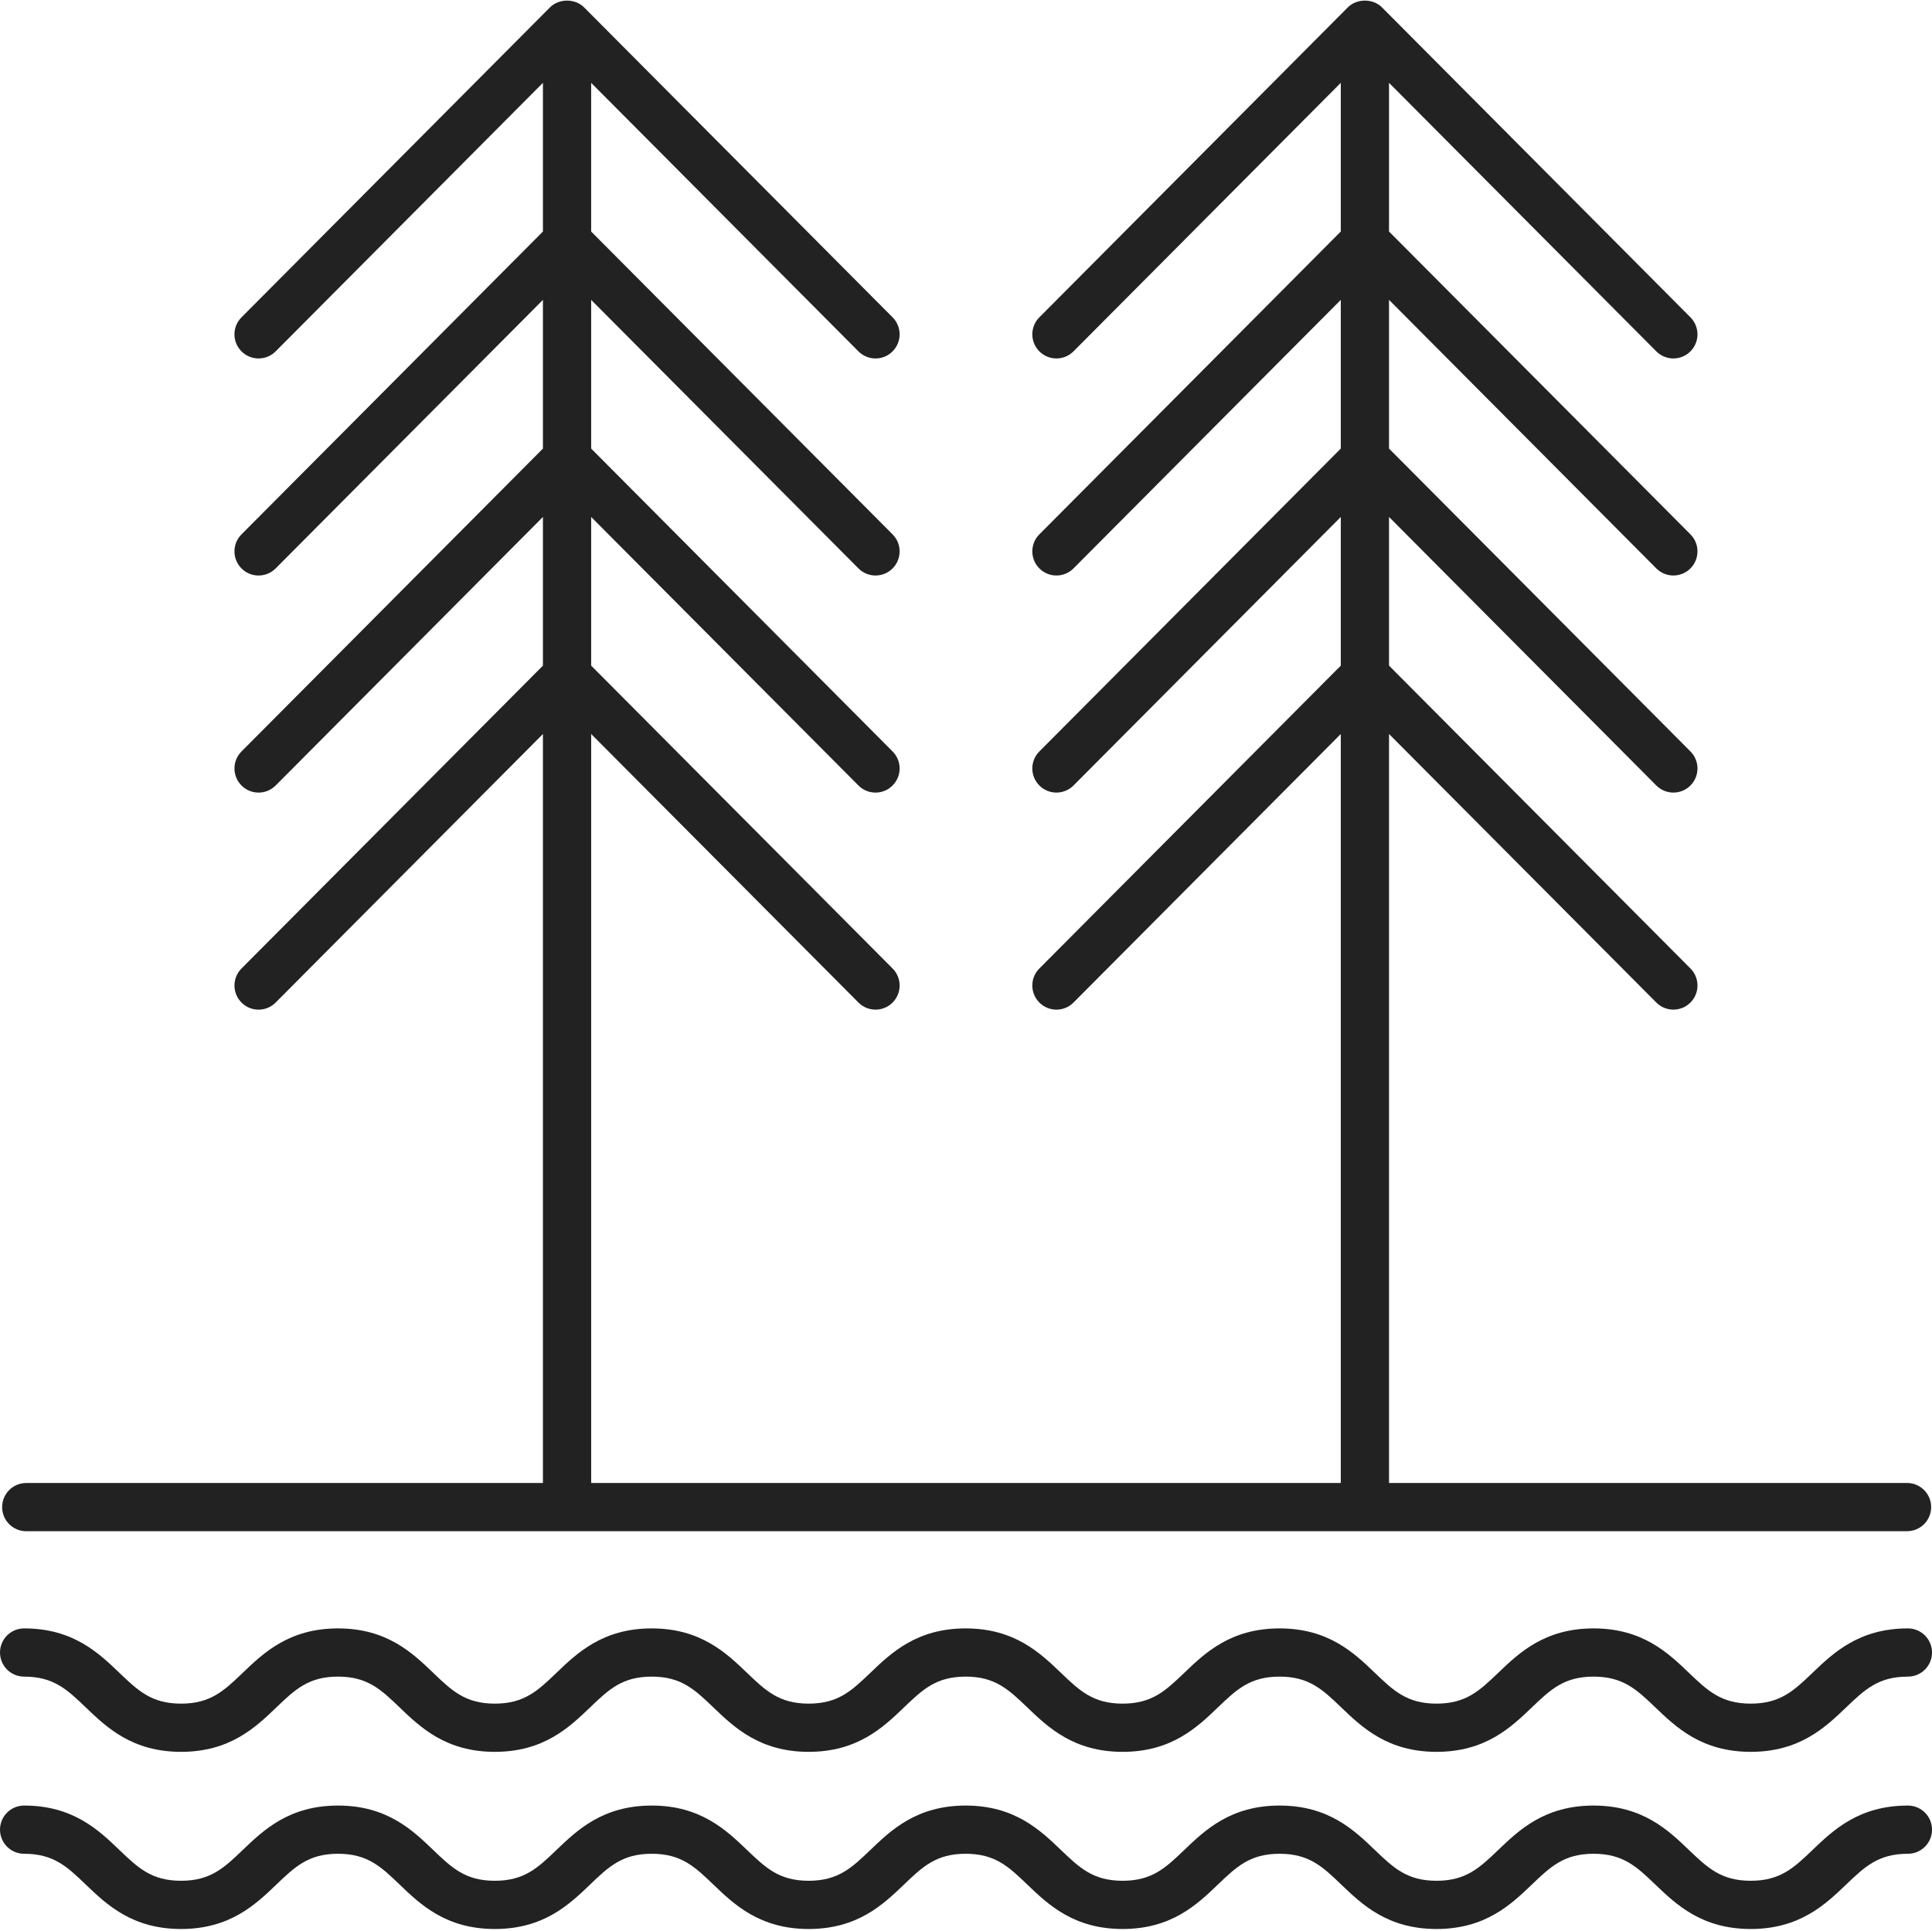<!-- icon666.com - MILLIONS vector ICONS FREE --><svg viewBox="0 0 410.245 410" xmlns="http://www.w3.org/2000/svg"><path d="m405.125 383.441c-10.398 0-15.844 5.215-20.227 9.41-3.984 3.809-6.859 6.562-13.148 6.562-6.285 0-9.164-2.754-13.145-6.562-4.379-4.195-9.824-9.41-20.227-9.41-10.395 0-15.84 5.219-20.215 9.41-3.98 3.809-6.855 6.562-13.133 6.562-6.27 0-9.145-2.754-13.117-6.562-4.375-4.191-9.812-9.41-20.203-9.41-10.395 0-15.84 5.219-20.215 9.41-3.977 3.809-6.848 6.562-13.121 6.562s-9.145-2.754-13.121-6.562c-4.375-4.191-9.82-9.41-20.207-9.41-10.391 0-15.836 5.219-20.211 9.41-3.977 3.809-6.848 6.562-13.121 6.562-6.273 0-9.145-2.754-13.121-6.562-4.375-4.191-9.82-9.41-20.207-9.41s-15.828 5.219-20.203 9.41c-3.969 3.809-6.844 6.562-13.113 6.562-6.266 0-9.137-2.754-13.105-6.562-4.371-4.191-9.809-9.41-20.191-9.41-10.387 0-15.832 5.219-20.207 9.41-3.977 3.809-6.848 6.562-13.121 6.562-6.27 0-9.145-2.754-13.117-6.559-4.375-4.195-9.816-9.414-20.207-9.414-2.832 0-5.121 2.289-5.121 5.117 0 2.832 2.289 5.121 5.121 5.121 6.273 0 9.145 2.754 13.117 6.566 4.375 4.188 9.82 9.41 20.207 9.41 10.391 0 15.836-5.223 20.211-9.41 3.973-3.812 6.844-6.566 13.117-6.566 6.266 0 9.133 2.75 13.102 6.559 4.371 4.195 9.809 9.418 20.195 9.418 10.391 0 15.828-5.223 20.203-9.418 3.973-3.809 6.84-6.559 13.113-6.559 6.273 0 9.145 2.754 13.117 6.566 4.375 4.188 9.82 9.41 20.211 9.41s15.836-5.223 20.211-9.41c3.973-3.812 6.844-6.566 13.121-6.566 6.273 0 9.145 2.754 13.117 6.566 4.375 4.188 9.82 9.41 20.211 9.41s15.836-5.223 20.203-9.41c3.98-3.812 6.852-6.566 13.133-6.566 6.27 0 9.145 2.754 13.113 6.566 4.375 4.188 9.816 9.41 20.207 9.41 10.395 0 15.84-5.223 20.215-9.41 3.98-3.812 6.855-6.566 13.133-6.566 6.285 0 9.168 2.754 13.145 6.566 4.383 4.195 9.828 9.41 20.227 9.41s15.852-5.223 20.23-9.41c3.98-3.812 6.859-6.566 13.145-6.566 2.828 0 5.121-2.289 5.121-5.121 0-2.828-2.293-5.117-5.121-5.117zm0 0" fill="#000000" style="fill: rgb(34, 34, 34);"></path><path d="m405.125 345.82c-10.398 0-15.844 5.215-20.227 9.41-3.984 3.809-6.859 6.566-13.148 6.566-6.285 0-9.164-2.758-13.145-6.566-4.379-4.195-9.824-9.41-20.227-9.41-10.395 0-15.84 5.219-20.215 9.41-3.98 3.809-6.855 6.566-13.133 6.566-6.27 0-9.145-2.758-13.117-6.566-4.375-4.191-9.812-9.41-20.203-9.41-10.395 0-15.84 5.219-20.215 9.41-3.977 3.809-6.848 6.566-13.121 6.566s-9.145-2.758-13.121-6.566c-4.375-4.191-9.82-9.41-20.207-9.41-10.391 0-15.836 5.219-20.211 9.41-3.977 3.809-6.848 6.566-13.121 6.566-6.273 0-9.145-2.758-13.121-6.566-4.375-4.191-9.82-9.41-20.207-9.41s-15.828 5.219-20.203 9.41c-3.969 3.809-6.844 6.566-13.113 6.566-6.266 0-9.137-2.758-13.105-6.566-4.371-4.191-9.809-9.41-20.191-9.41-10.387 0-15.832 5.219-20.207 9.41-3.977 3.809-6.848 6.566-13.121 6.566-6.27 0-9.145-2.758-13.117-6.562-4.375-4.195-9.816-9.414-20.207-9.414-2.832 0-5.121 2.289-5.121 5.121 0 2.828 2.289 5.117 5.121 5.117 6.273 0 9.145 2.758 13.117 6.566 4.375 4.191 9.82 9.41 20.207 9.41 10.391 0 15.836-5.219 20.211-9.41 3.973-3.809 6.844-6.566 13.117-6.566 6.266 0 9.133 2.75 13.102 6.562 4.371 4.195 9.809 9.414 20.195 9.414 10.391 0 15.828-5.219 20.203-9.414 3.973-3.812 6.84-6.562 13.113-6.562 6.273 0 9.145 2.758 13.117 6.566 4.375 4.191 9.82 9.41 20.211 9.41s15.836-5.219 20.211-9.41c3.973-3.809 6.844-6.566 13.121-6.566 6.273 0 9.145 2.758 13.117 6.566 4.375 4.191 9.82 9.41 20.211 9.41s15.836-5.219 20.203-9.41c3.98-3.809 6.852-6.566 13.133-6.566 6.27 0 9.145 2.758 13.113 6.566 4.375 4.191 9.816 9.41 20.207 9.41 10.395 0 15.84-5.219 20.215-9.41 3.98-3.809 6.855-6.566 13.133-6.566 6.285 0 9.168 2.758 13.145 6.566 4.383 4.195 9.828 9.41 20.227 9.41s15.852-5.219 20.23-9.41c3.98-3.809 6.859-6.566 13.145-6.566 2.828 0 5.121-2.289 5.121-5.117 0-2.832-2.293-5.121-5.121-5.121zm0 0" fill="#000000" style="fill: rgb(34, 34, 34);"></path><path d="m5.586 325.176h399.359c2.828 0 5.121-2.289 5.121-5.121 0-2.828-2.293-5.121-5.121-5.121h-109.996v-159.059l56.75 57.023c1 1.008 2.316 1.512 3.629 1.512 1.309 0 2.617-.496 3.613-1.488 2.004-1.996 2.012-5.238.02-7.242l-64.012-64.324v-31.574l56.75 57.023c1 1.004 2.316 1.512 3.629 1.512 1.309 0 2.617-.496 3.613-1.492 2.004-1.996 2.012-5.234.02-7.238l-64.012-64.324v-31.582l56.75 57.023c1 1.008 2.316 1.512 3.629 1.512 1.309 0 2.617-.496 3.613-1.488 2.004-1.996 2.012-5.238.02-7.242l-64.012-64.32v-31.578l56.75 57.023c1 1.004 2.316 1.512 3.629 1.512 1.309 0 2.617-.496 3.613-1.492 2.004-1.992 2.012-5.234.02-7.238l-65.5-65.82c-1.922-1.93-5.34-1.93-7.262 0l-65.5 65.82c-1.996 2.004-1.984 5.246.02 7.238 2 2 5.25 1.984 7.242-.02l56.75-57.023v31.578l-64.012 64.32c-1.996 2.004-1.984 5.246.02 7.242 2 2 5.25 1.984 7.242-.023l56.75-57.023v31.582l-64.012 64.324c-1.996 2.004-1.984 5.242.02 7.238 2 2 5.25 1.984 7.242-.02l56.75-57.023v31.574l-64.012 64.324c-1.996 2.004-1.984 5.246.02 7.242 2 2 5.25 1.984 7.242-.023l56.75-57.023v159.059h-159.176v-159.059l56.75 57.023c1 1.008 2.316 1.512 3.629 1.512 1.305 0 2.617-.496 3.609-1.488 2.008-1.996 2.016-5.238.023-7.242l-64.012-64.324v-31.574l56.75 57.023c1 1.004 2.316 1.512 3.629 1.512 1.305 0 2.617-.496 3.609-1.492 2.008-1.996 2.016-5.234.023-7.238l-64.012-64.324v-31.582l56.75 57.023c1 1.008 2.316 1.512 3.629 1.512 1.305 0 2.617-.496 3.609-1.488 2.008-1.996 2.016-5.238.023-7.242l-64.012-64.32v-31.578l56.75 57.023c1 1.004 2.316 1.512 3.629 1.512 1.305 0 2.617-.496 3.609-1.492 2.008-1.992 2.016-5.234.023-7.238l-65.5-65.82c-1.922-1.93-5.344-1.93-7.262 0l-65.5 65.82c-1.996 2.004-1.984 5.246.02 7.238 2 2 5.25 1.984 7.242-.02l56.75-57.023v31.578l-64.012 64.32c-1.996 2.004-1.984 5.246.02 7.242 2 2 5.25 1.984 7.242-.023l56.75-57.023v31.582l-64.012 64.324c-1.996 2.004-1.984 5.242.02 7.238 2 2 5.25 1.984 7.242-.02l56.75-57.023v31.574l-64.012 64.324c-1.996 2.004-1.984 5.246.02 7.242 2 2 5.25 1.984 7.242-.023l56.75-57.023v159.059h-109.711c-2.832 0-5.121 2.293-5.121 5.121 0 2.832 2.289 5.121 5.121 5.121zm0 0" fill="#000000" style="fill: rgb(34, 34, 34);"></path></svg>